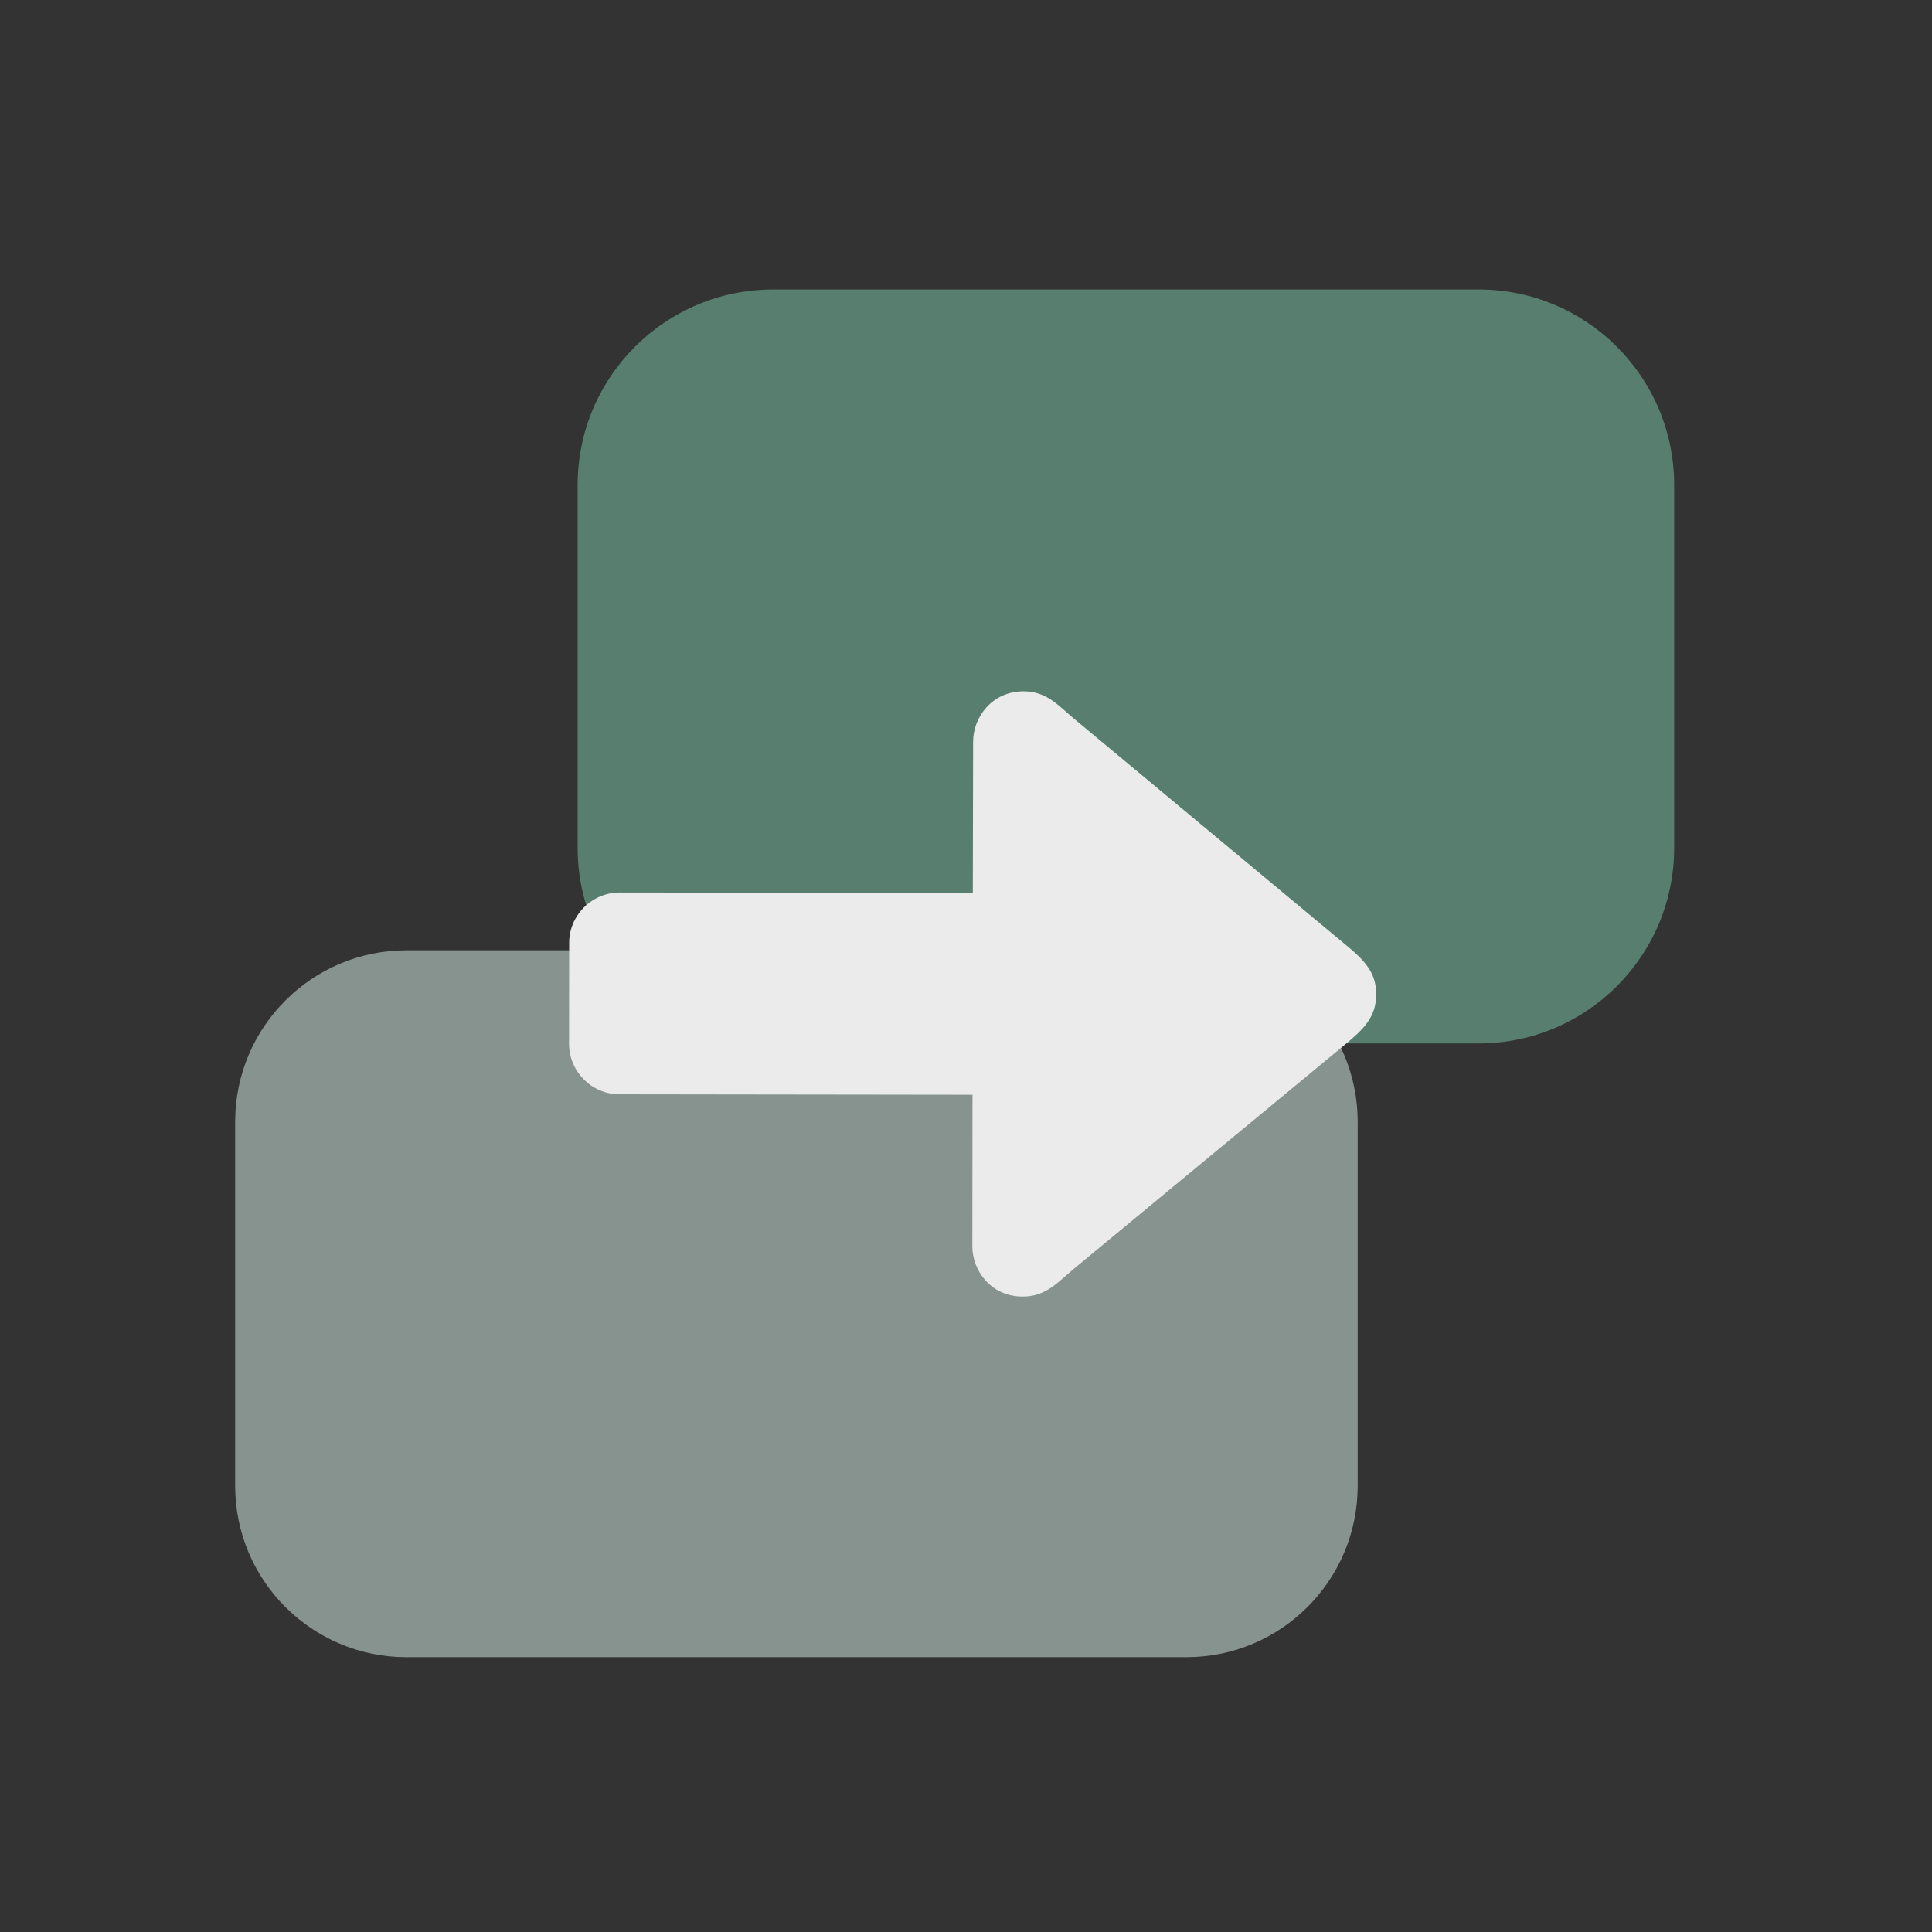 <?xml version="1.0" encoding="UTF-8"?>
<svg xmlns="http://www.w3.org/2000/svg" xmlns:xlink="http://www.w3.org/1999/xlink" width="50px" height="50px" viewBox="0 0 50 50" version="1.1">
<rect x="0" y="0" width="50" height="50" fill="#333333" stroke="none"/>
<g id="surface1">
<path style=" stroke:none;fill-rule:nonzero;fill:rgb(52.941%,57.647%,55.686%);fill-opacity:1;" d="M 10.52 24.594 L 30.703 24.594 C 33.152 24.594 35.137 26.582 35.137 29.031 L 35.137 38.453 C 35.137 40.902 33.152 42.887 30.703 42.887 L 10.52 42.887 C 8.07 42.887 6.086 40.902 6.086 38.453 L 6.086 29.031 C 6.086 26.582 8.07 24.594 10.52 24.594 Z M 10.52 24.594 "/>
<path style=" stroke:none;fill-rule:nonzero;fill:rgb(34.118%,49.412%,43.137%);fill-opacity:1;" d="M 20.012 7.492 L 38.266 7.492 C 41.062 7.492 43.328 9.758 43.328 12.555 L 43.328 21.941 C 43.328 24.738 41.062 27.004 38.266 27.004 L 20.012 27.004 C 17.215 27.004 14.949 24.738 14.949 21.941 L 14.949 12.555 C 14.949 9.758 17.215 7.492 20.012 7.492 Z M 20.012 7.492 "/>
<path style=" stroke:none;fill-rule:nonzero;fill:rgb(92.157%,92.157%,92.157%);fill-opacity:1;" d="M 16.031 28.32 L 25.168 28.332 L 25.164 32.25 C 25.16 32.883 25.648 33.555 26.465 33.555 C 27.066 33.559 27.375 33.184 27.773 32.852 L 34.797 27.043 C 35.297 26.633 35.613 26.32 35.617 25.738 C 35.617 25.156 35.301 24.84 34.801 24.43 L 27.793 18.598 C 27.395 18.266 27.09 17.891 26.488 17.891 C 25.672 17.891 25.184 18.562 25.184 19.195 L 25.176 23.109 L 16.039 23.098 C 15.32 23.098 14.73 23.684 14.73 24.402 L 14.727 27.012 C 14.727 27.73 15.312 28.32 16.031 28.32 Z M 16.031 28.32 "/>
</g>
</svg>
